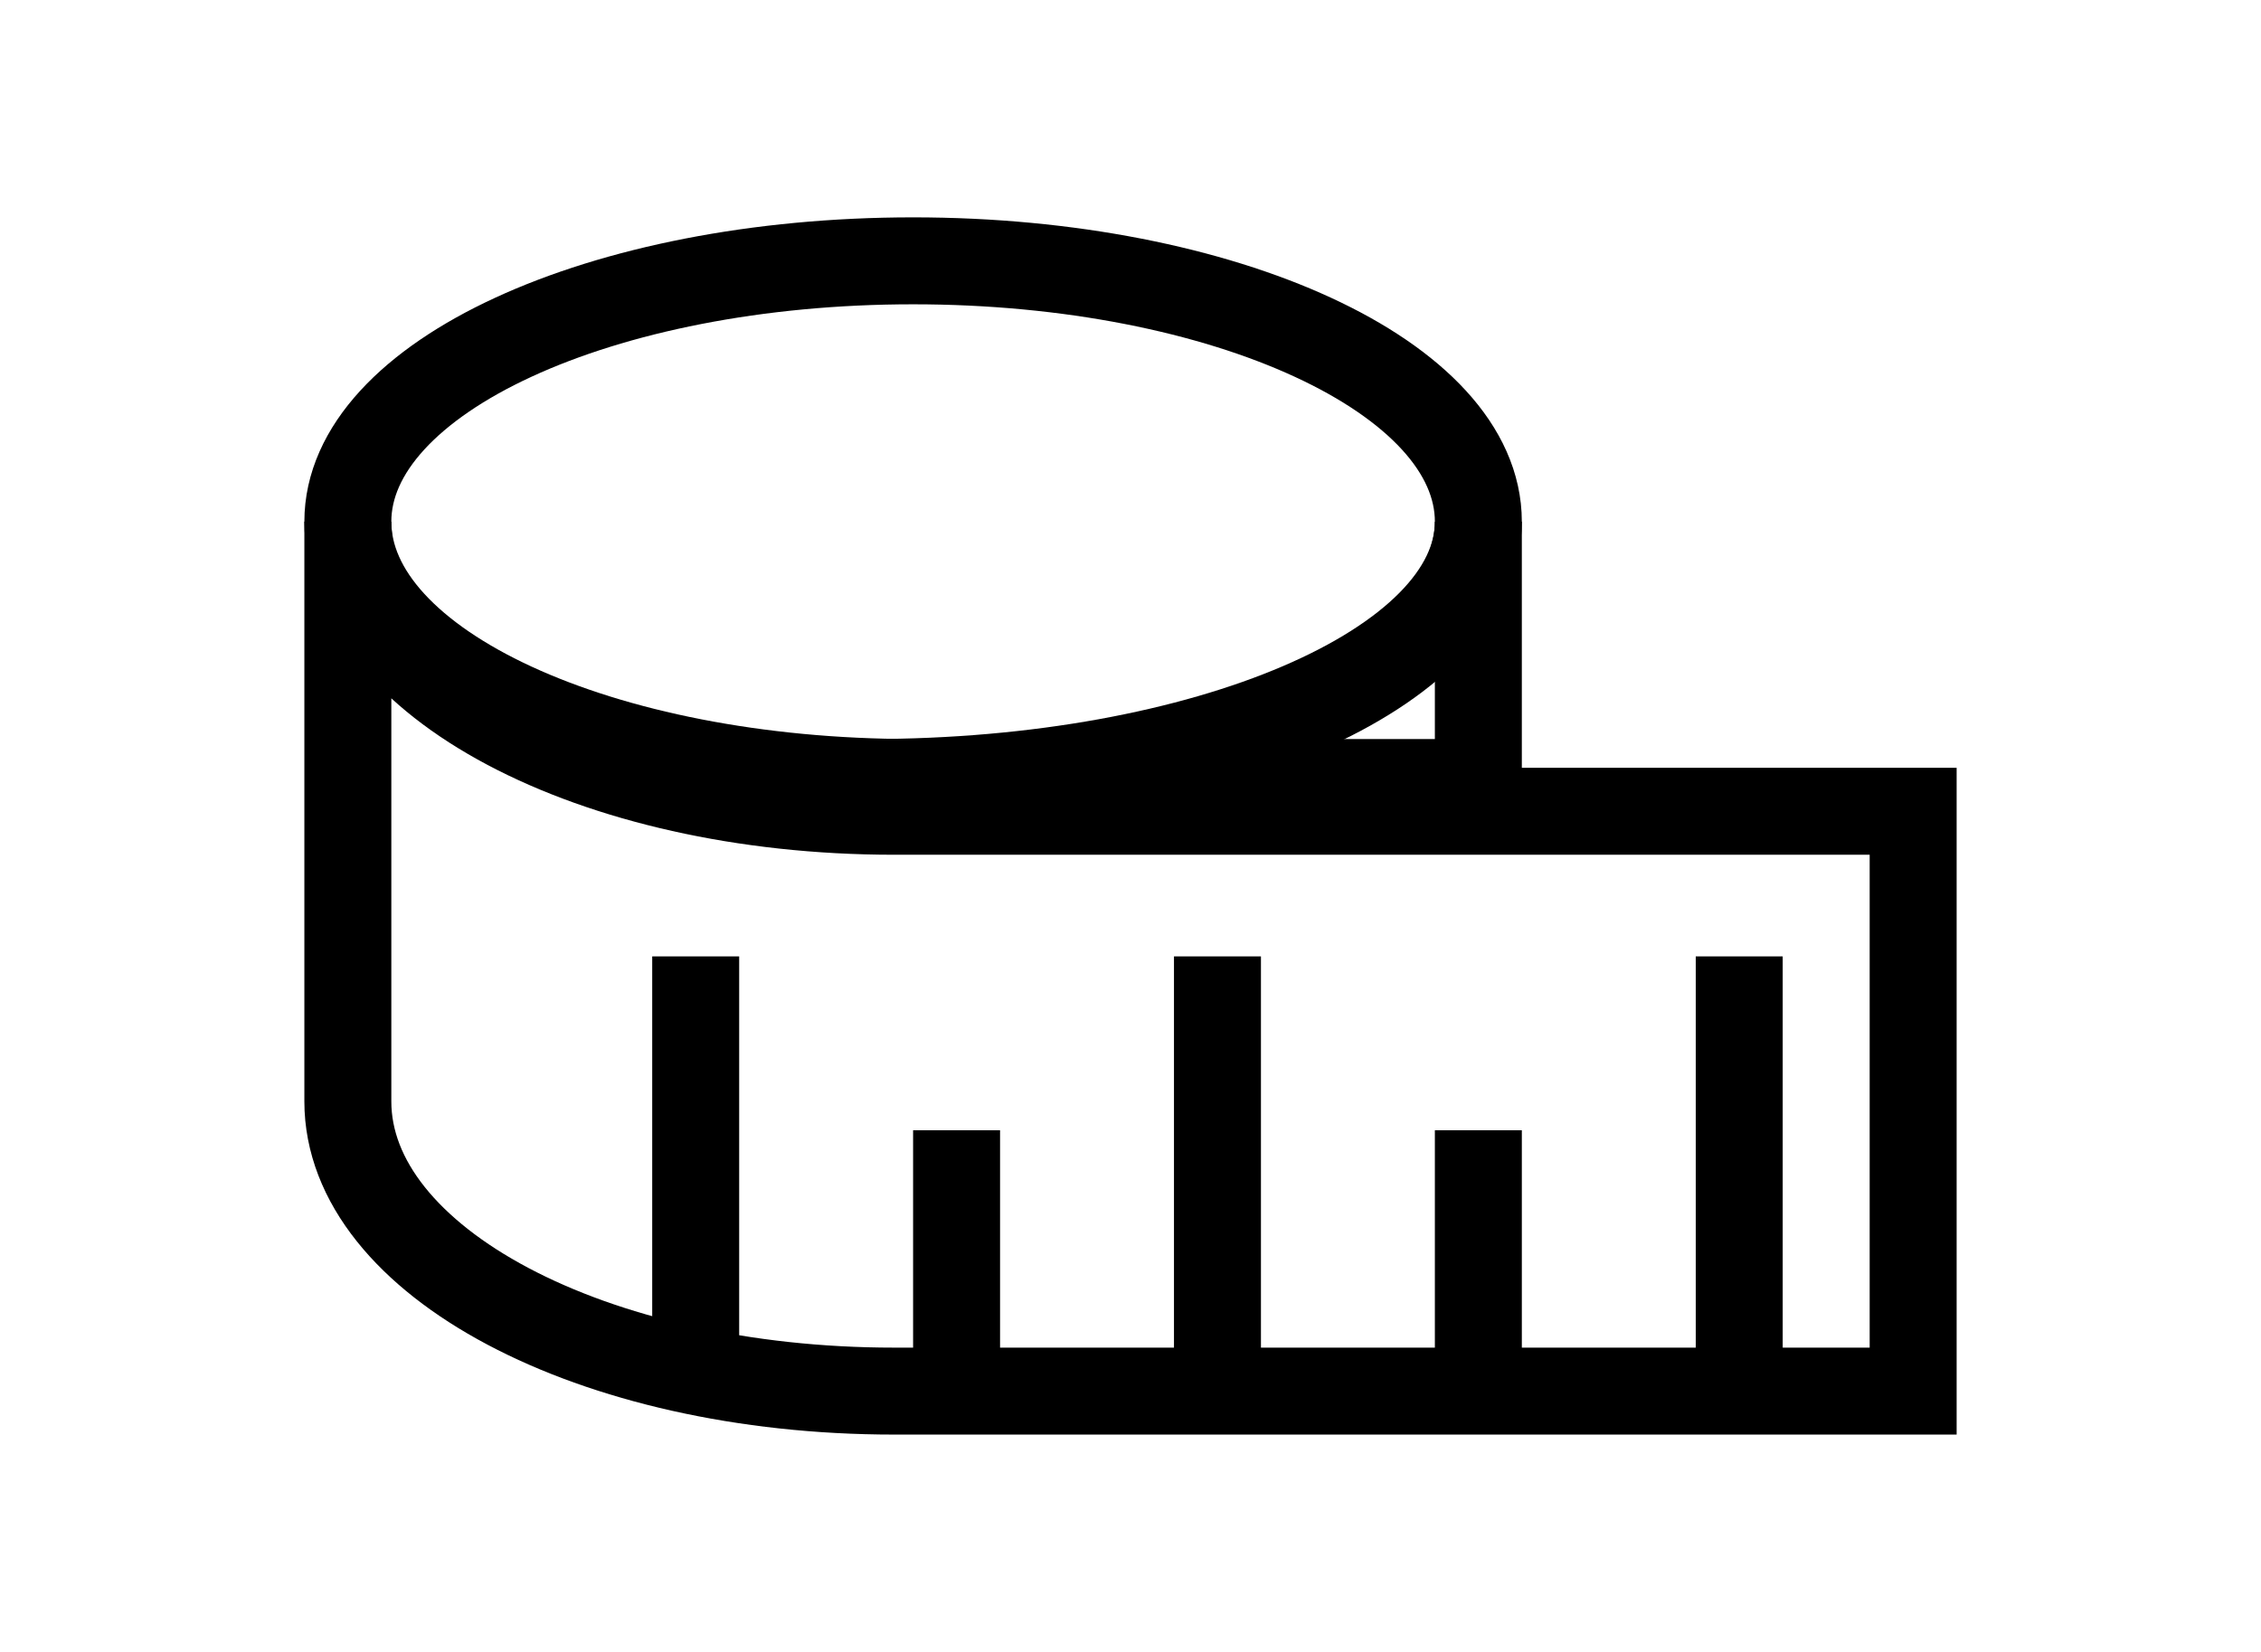 <svg width="26" height="19" viewBox="0 0 26 19" fill="none" xmlns="http://www.w3.org/2000/svg">
<path d="M10.5 9C14.09 9 17 7.657 17 6C17 4.343 14.09 3 10.5 3C6.91 3 4 4.343 4 6C4 7.657 6.91 9 10.5 9Z" stroke="black" stroke-miterlimit="10"/>
<path d="M22 9.331V16H10.281C6.814 16 4 14.509 4 12.668V6C4 7.841 6.814 9.331 10.281 9.331H22Z" stroke="black" stroke-miterlimit="10"/>
<path d="M17 6V9H10C13.864 9 17 7.658 17 6Z" stroke="black" stroke-miterlimit="10"/>
<path d="M8 16V11" stroke="black" stroke-miterlimit="10"/>
<path d="M11 16V13" stroke="black" stroke-miterlimit="10"/>
<path d="M14 16V11" stroke="black" stroke-miterlimit="10"/>
<path d="M17 16V13" stroke="black" stroke-miterlimit="10"/>
<path d="M20 16V11" stroke="black" stroke-miterlimit="10"/>
</svg>
